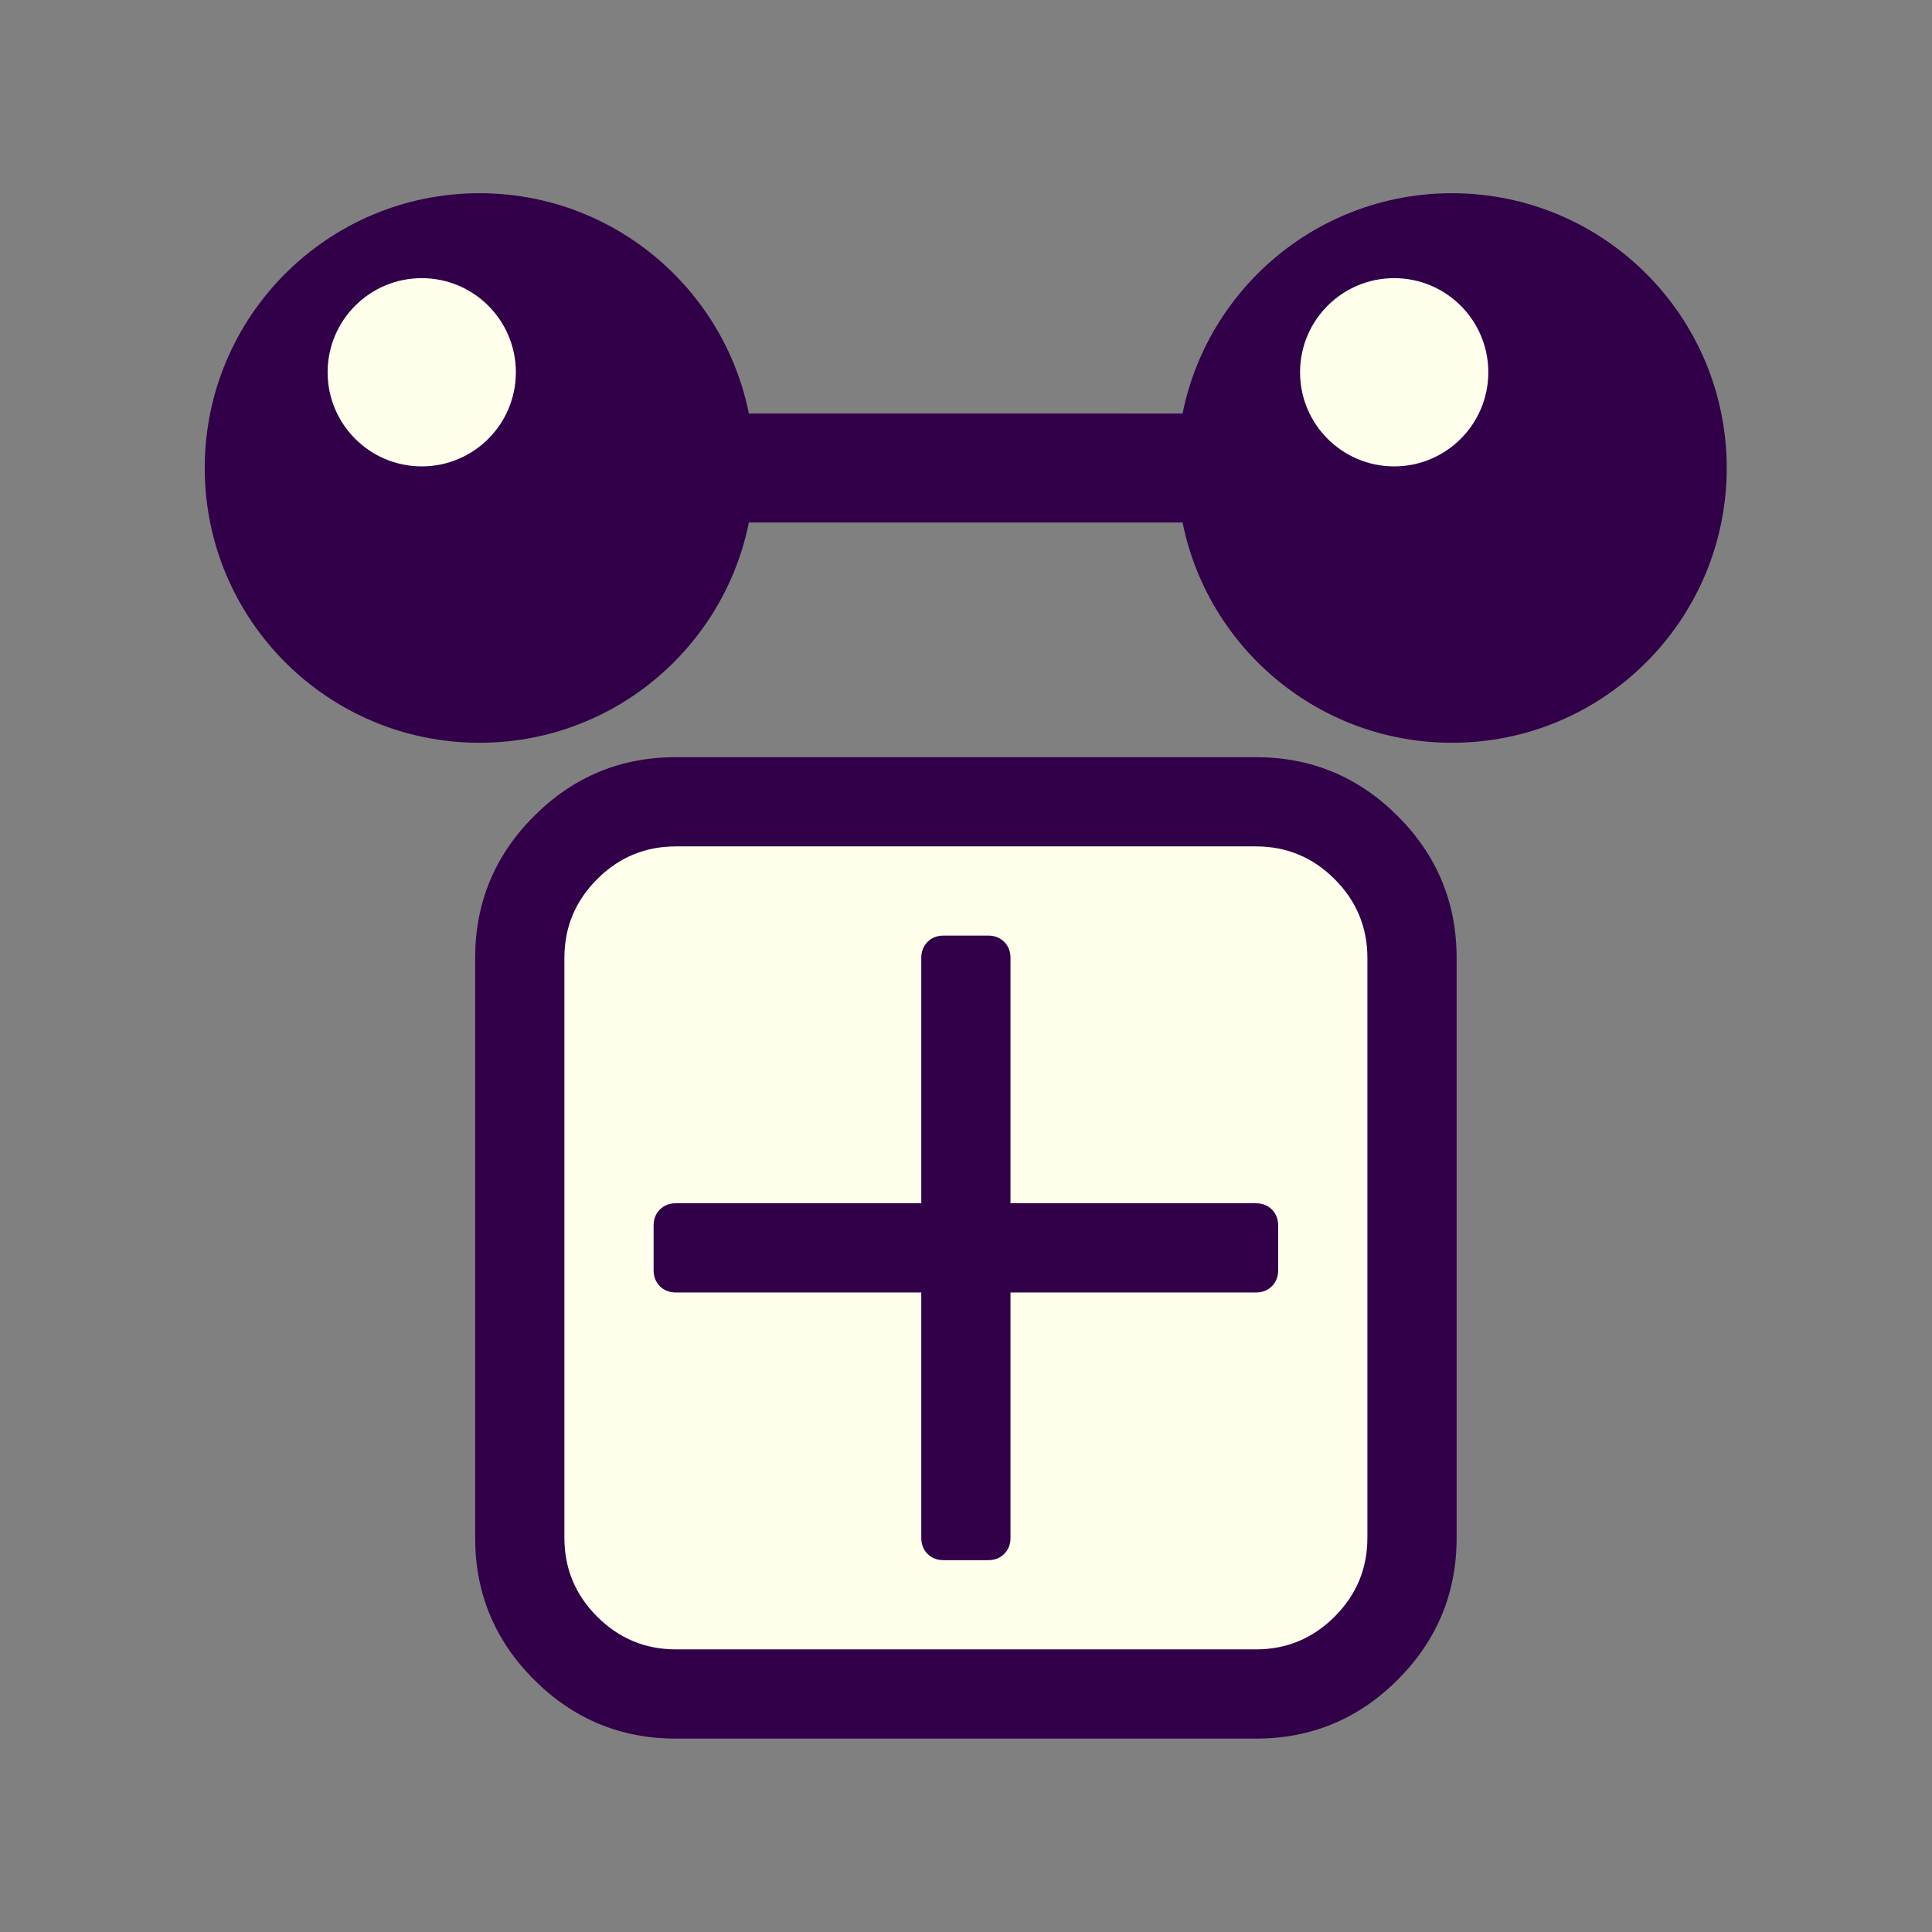 <?xml version="1.0" encoding="UTF-8" standalone="no"?>
<svg
   xmlns:dc="http://purl.org/dc/elements/1.1/"
   xmlns:cc="http://creativecommons.org/ns#"
   xmlns:rdf="http://www.w3.org/1999/02/22-rdf-syntax-ns#"
   xmlns:svg="http://www.w3.org/2000/svg"
   xmlns="http://www.w3.org/2000/svg"
   xmlns:sodipodi="http://sodipodi.sourceforge.net/DTD/sodipodi-0.dtd"
   xmlns:inkscape="http://www.inkscape.org/namespaces/inkscape"
   width="100"
   height="100"
   viewBox="0 0 100 100"
   version="1.1"
   id="svg4"
   sodipodi:docname="viewer_calculatebonds.svg"
   inkscape:version="0.92.2 5c3e80d, 2017-08-06">
  <rect x="0" y="0" width="100" height="100" fill="#808080" stroke="none"/>
  <defs
     id="defs8" />
  <sodipodi:namedview
     pagecolor="#ffffff"
     bordercolor="#666666"
     borderopacity="1"
     objecttolerance="10"
     gridtolerance="10"
     guidetolerance="10"
     inkscape:pageopacity="0"
     inkscape:pageshadow="2"
     inkscape:window-width="1920"
     inkscape:window-height="1030"
     id="namedview6"
     showgrid="false"
     inkscape:zoom="2.97995"
     inkscape:cx="-0.4252264"
     inkscape:cy="83.848745"
     inkscape:window-x="0"
     inkscape:window-y="0"
     inkscape:window-maximized="1"
     inkscape:current-layer="svg4" />
  <g
     id="g940"
     transform="matrix(0.898,0,0,0.898,5.889,-1.387)"
     style="stroke-width:1.114">
    <path
       sodipodi:nodetypes="cccccccc"
       style="fill:#310049;fill-opacity:1;stroke:#310049;stroke-width:3.118;stroke-miterlimit:4;stroke-dasharray:none;stroke-opacity:1"
       inkscape:connector-curvature="0"
       id="path2"
       d="m 35.073,28.519 c -9.2e-5,1.055 0.56,1.582 1.681,1.582 l 34.614,0.003 c 1.121,8.5e-5 1.681,-0.527 1.681,-1.582 9.2e-5,-1.055 -0.56,-1.582 -1.681,-1.582 l -34.614,-0.003 c -1.121,-8.6e-5 -1.681,0.527 -1.681,1.582 z" />
    <g
       style="stroke-width:0.951"
       transform="matrix(1.171,0,0,1.171,-145.916,15.341)"
       id="g835">
      <circle
         style="opacity:1;fill:#310049;fill-opacity:1;fill-rule:nonzero;stroke:none;stroke-width:2.516;stroke-miterlimit:4;stroke-dasharray:2.516, 2.516;stroke-dashoffset:0;stroke-opacity:1"
         id="path816"
         cx="142.61"
         cy="11.254"
         r="13.525" />
      <circle
         style="opacity:1;fill:#ffffeb;fill-opacity:1;fill-rule:nonzero;stroke:none;stroke-width:2.516;stroke-miterlimit:4;stroke-dasharray:2.516, 2.516;stroke-dashoffset:0;stroke-opacity:1"
         id="path816-3"
         cx="139.767"
         cy="6.542"
         r="4.633" />
    </g>
    <g
       style="stroke-width:0.951"
       transform="matrix(1.171,0,0,1.171,-89.866,15.341)"
       id="g835-6">
      <circle
         style="opacity:1;fill:#310049;fill-opacity:1;fill-rule:nonzero;stroke:none;stroke-width:2.516;stroke-miterlimit:4;stroke-dasharray:2.516, 2.516;stroke-dashoffset:0;stroke-opacity:1"
         id="path816-7"
         cx="142.61"
         cy="11.254"
         r="13.525" />
      <circle
         style="opacity:1;fill:#ffffeb;fill-opacity:1;fill-rule:nonzero;stroke:none;stroke-width:2.516;stroke-miterlimit:4;stroke-dasharray:2.516, 2.516;stroke-dashoffset:0;stroke-opacity:1"
         id="path816-3-5"
         cx="139.767"
         cy="6.542"
         r="4.633" />
    </g>
  </g>
  <g
     id="g929"
     transform="matrix(0.635,0,0,0.635,18.244,32.84)"
     style="stroke-width:1.575">
    <rect
       ry="6.298"
       rx="6.298"
       y="17.473"
       x="17.473"
       height="65.054"
       width="65.054"
       id="rect812"
       style="opacity:1;fill:#ffffeb;fill-opacity:1;fill-rule:nonzero;stroke:#ffffeb;stroke-width:5.951;stroke-miterlimit:4;stroke-dasharray:none;stroke-opacity:1" />
    <path
       style="fill:#310049;fill-opacity:1;stroke-width:1.575"
       inkscape:connector-curvature="0"
       id="path4735"
       d="m 75.455,48.182 v 3.636 q 0,0.795 -0.511,1.307 -0.511,0.511 -1.307,0.511 h -20 v 20 q 0,0.795 -0.511,1.307 -0.511,0.511 -1.307,0.511 h -3.636 q -0.795,0 -1.307,-0.511 -0.511,-0.511 -0.511,-1.307 v -20 H 26.364 q -0.795,0 -1.307,-0.511 -0.511,-0.511 -0.511,-1.307 v -3.636 q 0,-0.795 0.511,-1.307 0.511,-0.511 1.307,-0.511 h 20 v -20 q 0,-0.795 0.511,-1.307 0.511,-0.511 1.307,-0.511 h 3.636 q 0.795,0 1.307,0.511 0.511,0.511 0.511,1.307 v 20 h 20 q 0.795,0 1.307,0.511 0.511,0.511 0.511,1.307 z m 7.273,25.455 v -47.273 q 0,-3.75 -2.67,-6.42 -2.67,-2.67 -6.42,-2.67 H 26.364 q -3.75,0 -6.42,2.67 -2.67,2.67 -2.67,6.42 v 47.273 q 0,3.75 2.67,6.42 2.67,2.67 6.42,2.67 h 47.273 q 3.75,0 6.42,-2.67 2.67,-2.67 2.67,-6.42 z m 7.273,-47.273 v 47.273 q 0,6.761 -4.801,11.562 -4.801,4.801 -11.563,4.801 H 26.364 q -6.761,0 -11.563,-4.801 -4.801,-4.801 -4.801,-11.562 v -47.273 q 0,-6.761 4.801,-11.562 4.801,-4.801 11.563,-4.801 h 47.273 q 6.761,0 11.563,4.801 4.801,4.801 4.801,11.562 z" />
  </g>
</svg>

